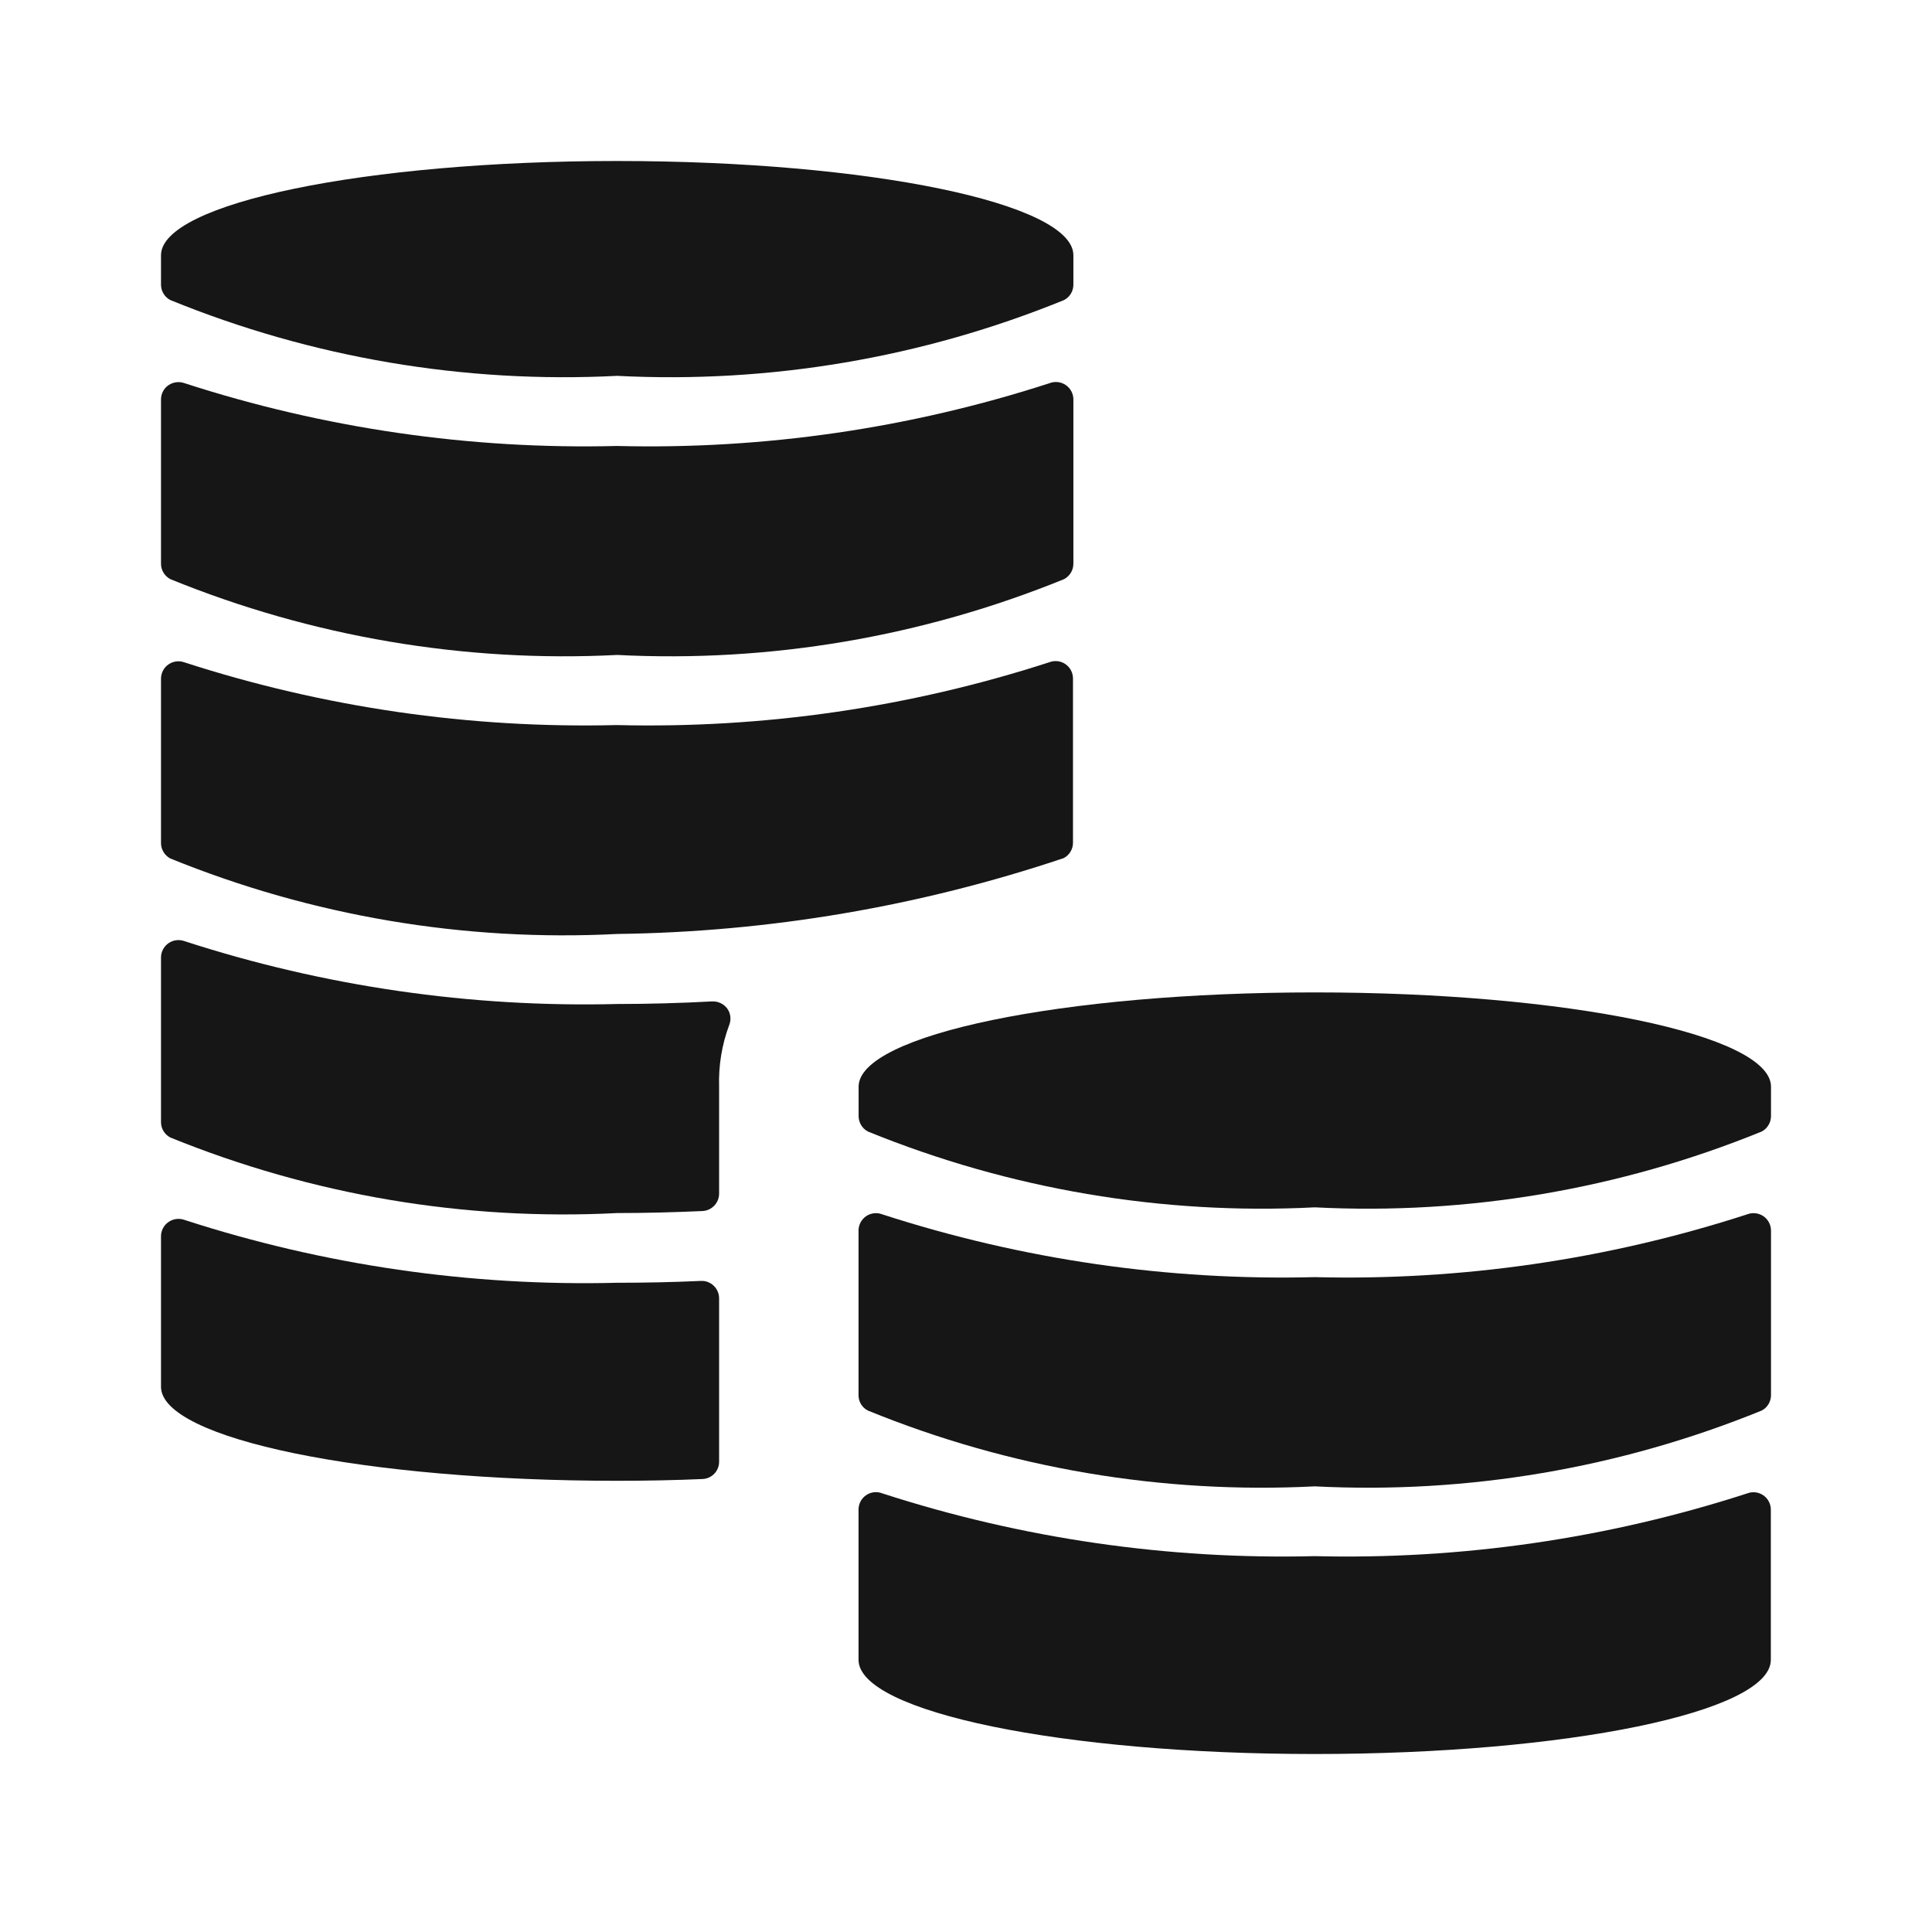 <svg width="24" height="24" viewBox="0 0 24 24" fill="none" xmlns="http://www.w3.org/2000/svg">
<path d="M8.726 18.373C8.842 18.369 8.934 18.273 8.933 18.157V16.129C8.933 16.069 8.909 16.013 8.866 15.972C8.824 15.931 8.766 15.909 8.707 15.912C8.36 15.928 8.014 15.935 7.667 15.935C5.845 15.981 4.028 15.717 2.294 15.155C2.227 15.13 2.151 15.139 2.092 15.181C2.033 15.222 1.999 15.29 2 15.362V17.227C2 17.875 4.537 18.395 7.667 18.395C8.029 18.395 8.382 18.388 8.726 18.373Z" fill="#161616"/>
<path d="M7.667 8.136C9.564 8.233 11.459 7.911 13.219 7.194C13.29 7.156 13.334 7.082 13.334 7.002V4.962C13.334 4.891 13.299 4.824 13.239 4.783C13.18 4.743 13.105 4.734 13.038 4.76C11.304 5.322 9.487 5.586 7.665 5.54C5.843 5.586 4.026 5.322 2.292 4.76C2.226 4.736 2.152 4.745 2.093 4.785C2.035 4.825 2 4.891 2 4.962V7.003C2 7.083 2.045 7.156 2.115 7.194C3.874 7.911 5.77 8.233 7.667 8.136Z" fill="#161616"/>
<path d="M7.667 4.669C9.564 4.766 11.459 4.445 13.219 3.727C13.29 3.69 13.334 3.616 13.334 3.536V3.171C13.334 2.525 10.797 2 7.667 2C4.537 2 2 2.525 2 3.171V3.537C2 3.617 2.045 3.69 2.115 3.727C3.874 4.445 5.77 4.766 7.667 4.669Z" fill="#161616"/>
<path d="M7.667 15.069C8.037 15.069 8.39 15.059 8.727 15.044C8.842 15.038 8.933 14.943 8.933 14.827V13.499C8.925 13.238 8.967 12.977 9.059 12.732C9.086 12.664 9.076 12.586 9.033 12.527C8.989 12.469 8.918 12.436 8.845 12.44C8.453 12.461 8.059 12.472 7.667 12.472C5.845 12.518 4.028 12.254 2.294 11.692C2.227 11.667 2.152 11.676 2.094 11.716C2.035 11.757 2 11.824 2 11.895V13.94C2 14.02 2.045 14.093 2.115 14.13C3.875 14.846 5.77 15.167 7.667 15.069Z" fill="#161616"/>
<path d="M7.667 11.602C9.553 11.578 11.425 11.26 13.213 10.66C13.285 10.623 13.329 10.549 13.329 10.469V8.429C13.329 8.357 13.294 8.29 13.235 8.25C13.176 8.209 13.101 8.201 13.034 8.227C11.3 8.789 9.483 9.052 7.661 9.007C5.839 9.052 4.022 8.789 2.288 8.227C2.222 8.204 2.149 8.214 2.092 8.254C2.035 8.294 2.001 8.359 2 8.429V10.473C2 10.553 2.045 10.626 2.115 10.664C3.875 11.38 5.77 11.7 7.667 11.602Z" fill="#161616"/>
<path d="M10.96 15.085C10.893 15.059 10.818 15.068 10.759 15.108C10.7 15.149 10.665 15.216 10.665 15.287V17.331C10.664 17.411 10.709 17.485 10.78 17.522C12.539 18.24 14.435 18.561 16.333 18.464C18.23 18.561 20.126 18.239 21.885 17.522C21.956 17.485 22 17.411 22 17.331V15.287C22 15.216 21.965 15.149 21.906 15.108C21.846 15.068 21.771 15.059 21.704 15.085C19.97 15.647 18.154 15.911 16.331 15.865C14.51 15.911 12.694 15.647 10.96 15.085Z" fill="#161616"/>
<path d="M16.333 19.331C14.511 19.376 12.694 19.113 10.96 18.551C10.893 18.525 10.818 18.533 10.759 18.574C10.7 18.614 10.665 18.681 10.665 18.753V20.619C10.665 21.266 13.201 21.789 16.331 21.789C19.462 21.789 21.998 21.269 21.998 20.619V18.754C21.998 18.682 21.963 18.615 21.904 18.575C21.845 18.534 21.769 18.526 21.703 18.552C19.97 19.113 18.154 19.376 16.333 19.331Z" fill="#161616"/>
<path d="M10.666 13.499V13.864C10.666 13.944 10.71 14.018 10.781 14.056C12.541 14.773 14.436 15.095 16.333 14.998C18.23 15.095 20.126 14.773 21.885 14.056C21.956 14.018 22 13.944 22 13.864V13.499C22 12.854 19.463 12.328 16.333 12.328C13.203 12.328 10.666 12.854 10.666 13.499Z" fill="#161616"/>
</svg>
